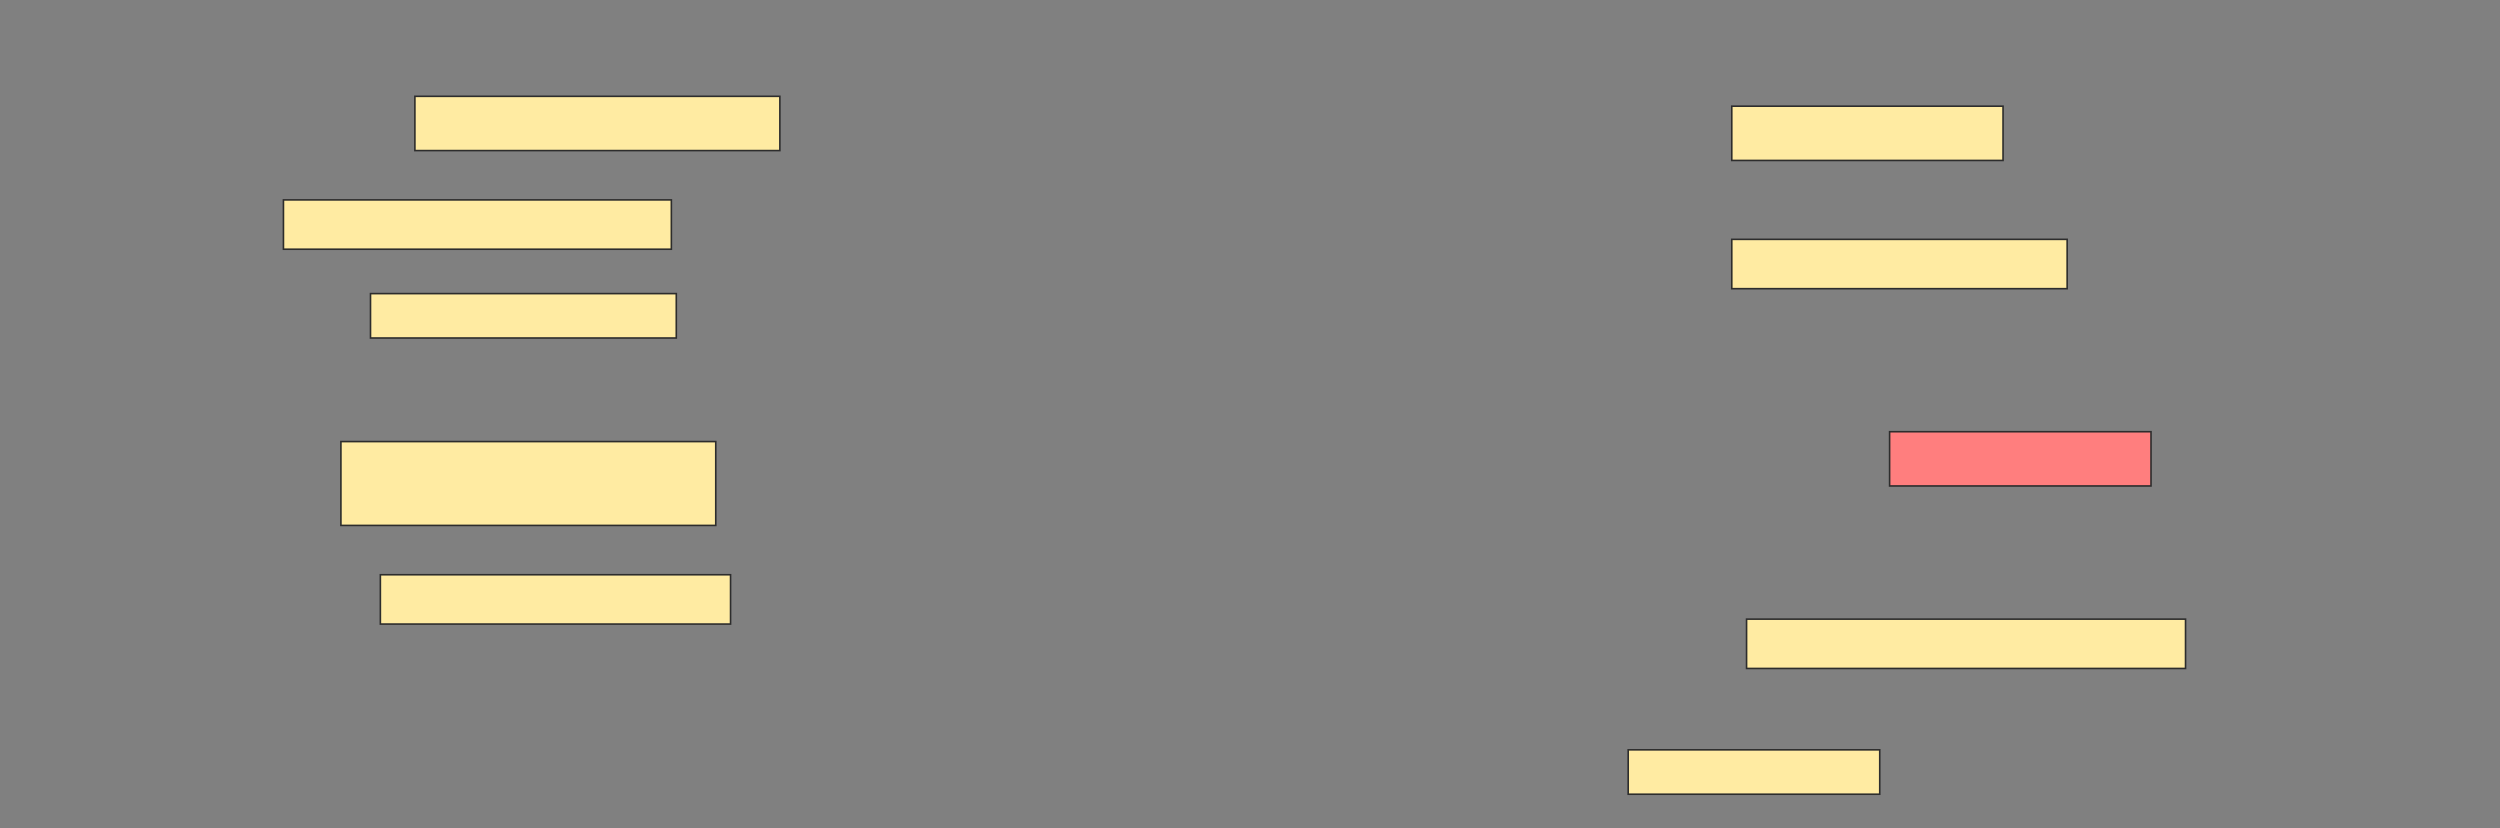 <svg height="509" width="1536" xmlns="http://www.w3.org/2000/svg">
 <rect width="100%" height="100%" fill="#808080" stroke="none"/>
 <!-- Created with Image Occlusion Enhanced -->
 <g>
  <title>Labels</title>
 </g>
 <g>
  <title>Masks</title>
  <rect fill="#FFEBA2" height="33.333" id="9c230707ebdb46b4b06c19f78b2e7cc9-ao-1" stroke="#2D2D2D" width="224.242" x="254.909" y="59.182"/>
  <rect fill="#FFEBA2" height="33.333" id="9c230707ebdb46b4b06c19f78b2e7cc9-ao-2" stroke="#2D2D2D" width="166.667" x="1064" y="65.242"/>
  <rect fill="#FFEBA2" height="30.303" id="9c230707ebdb46b4b06c19f78b2e7cc9-ao-3" stroke="#2D2D2D" width="238.333" x="174.151" y="122.818"/>
  <rect fill="#FFEBA2" height="30.303" id="9c230707ebdb46b4b06c19f78b2e7cc9-ao-4" stroke="#2D2D2D" width="206.061" x="1064" y="147.061"/>
  <rect fill="#FFEBA2" height="27.273" id="9c230707ebdb46b4b06c19f78b2e7cc9-ao-5" stroke="#2D2D2D" width="187.879" x="227.636" y="180.394"/>
  <rect fill="#FFEBA2" height="51.515" id="9c230707ebdb46b4b06c19f78b2e7cc9-ao-6" stroke="#2D2D2D" width="230.303" x="209.455" y="271.303"/>
  <rect class="qshape" fill="#FF7E7E" height="33.333" id="9c230707ebdb46b4b06c19f78b2e7cc9-ao-7" stroke="#2D2D2D" width="160.606" x="1160.97" y="265.242"/>
  <rect fill="#FFEBA2" height="30.303" id="9c230707ebdb46b4b06c19f78b2e7cc9-ao-8" stroke="#2D2D2D" width="215.152" x="233.697" y="353.121"/>
  <rect fill="#FFEBA2" height="30.303" id="9c230707ebdb46b4b06c19f78b2e7cc9-ao-9" stroke="#2D2D2D" width="269.697" x="1073.091" y="380.394"/>
  <rect fill="#FFEBA2" height="27.273" id="9c230707ebdb46b4b06c19f78b2e7cc9-ao-10" stroke="#2D2D2D" width="154.545" x="1000.364" y="460.697"/>
 </g>
</svg>